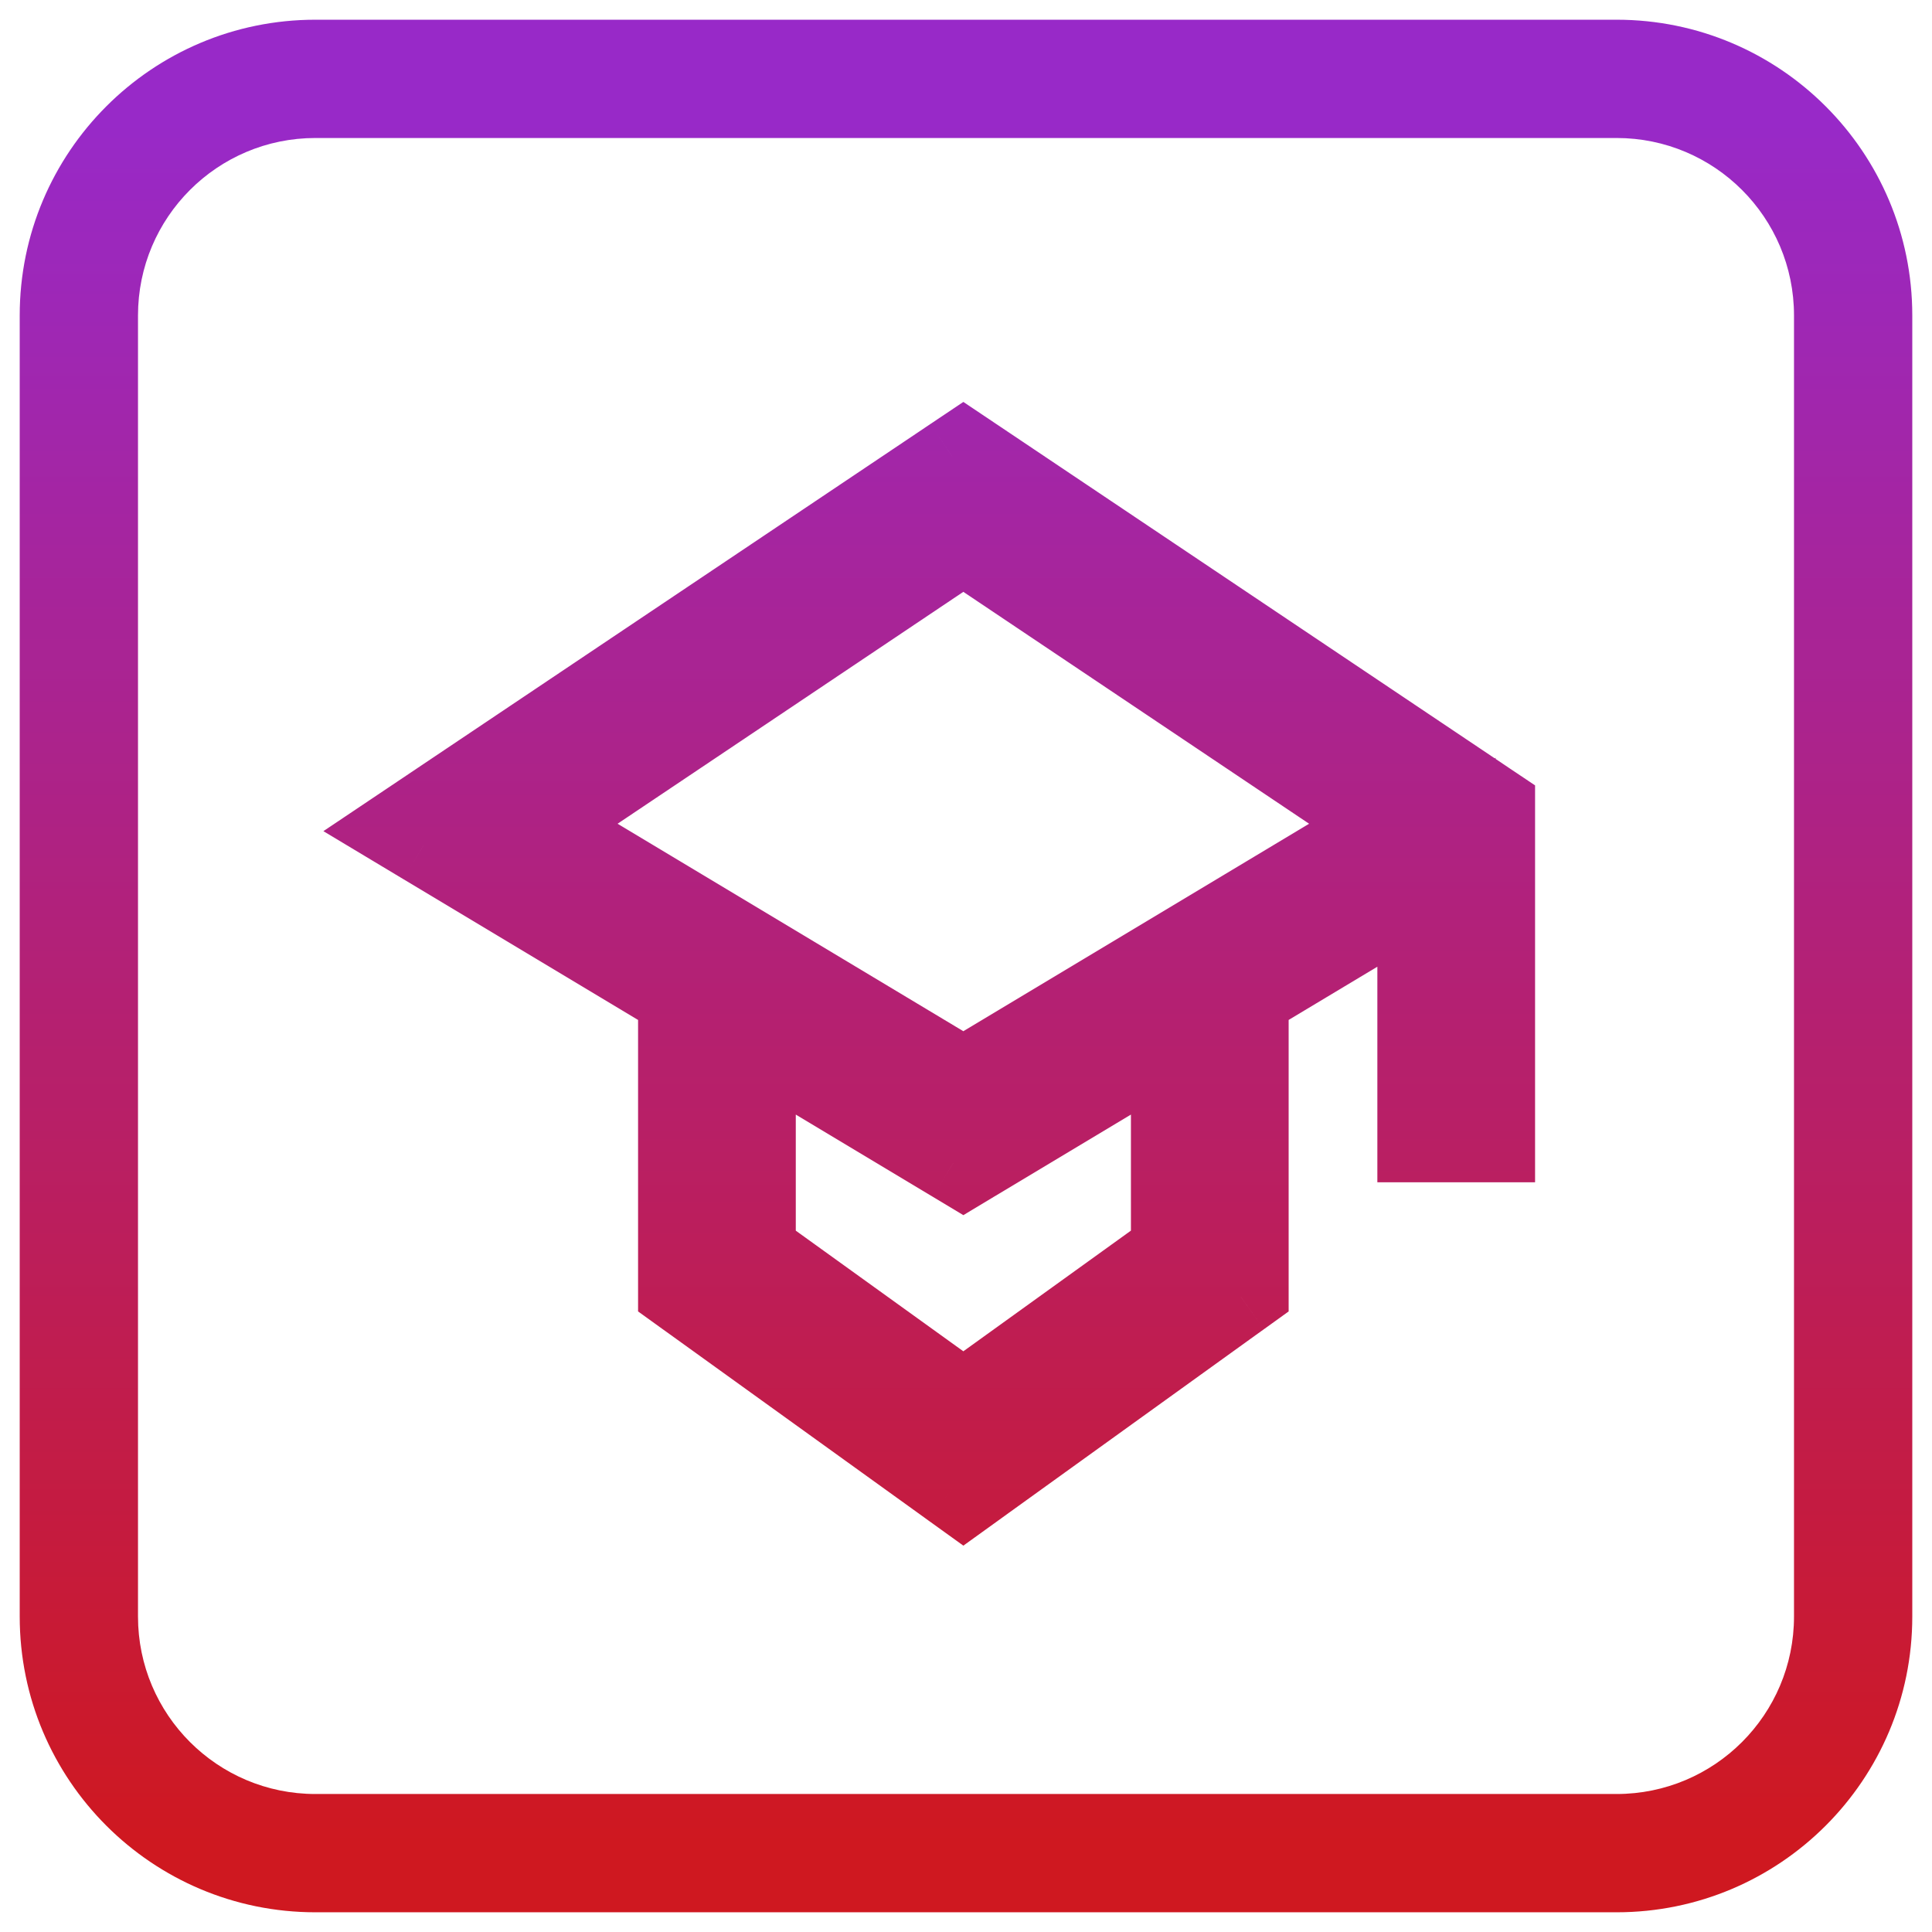 <svg width="49" height="49" viewBox="0 0 49 49" fill="none" xmlns="http://www.w3.org/2000/svg">
<path d="M24.433 12L25.268 10.754L24.433 10.194L23.597 10.754L24.433 12ZM24.711 12.187L25.547 10.941L25.547 10.941L24.711 12.187ZM24.154 12.187L23.319 10.941L23.319 10.941L24.154 12.187ZM11.654 20.571L12.49 21.817L12.49 21.817L11.654 20.571ZM11 21.009L10.165 19.764L8.202 21.08L10.228 22.296L11 21.009ZM11.675 21.415L10.904 22.701L10.904 22.701L11.675 21.415ZM17.683 25.019H19.183V24.17L18.454 23.733L17.683 25.019ZM17.683 32.492H16.183V33.261L16.806 33.71L17.683 32.492ZM17.891 32.642L18.767 31.425L18.767 31.425L17.891 32.642ZM24.141 37.142L25.017 35.925L25.017 35.925L24.141 37.142ZM24.433 37.352L23.556 38.57L24.433 39.201L25.309 38.57L24.433 37.352ZM24.725 37.142L23.848 35.925L23.848 35.925L24.725 37.142ZM30.975 32.642L30.099 31.425L30.099 31.425L30.975 32.642ZM31.183 32.492L32.059 33.71L32.683 33.261V32.492H31.183ZM31.183 25.019L30.411 23.733L29.683 24.17V25.019H31.183ZM36.433 21.869H37.933V19.22L35.661 20.583L36.433 21.869ZM36.433 28.486H34.933V29.986H36.433V28.486ZM37.433 28.486V29.986H38.933V28.486H37.433ZM37.433 20.719H38.933V19.919L38.268 19.474L37.433 20.719ZM37.211 20.571L36.376 21.817L36.376 21.817L37.211 20.571ZM18.683 25.619L19.454 24.333L17.183 22.97V25.619H18.683ZM18.683 31.98H17.183V32.748L17.806 33.197L18.683 31.98ZM24.175 28.915L24.947 27.629L24.947 27.629L24.175 28.915ZM24.433 29.069L23.661 30.355L24.433 30.819L25.204 30.355L24.433 29.069ZM24.69 28.915L23.918 27.629L23.918 27.629L24.69 28.915ZM30.183 25.619H31.683V22.97L29.411 24.333L30.183 25.619ZM30.183 31.98L31.059 33.197L31.683 32.748V31.98H30.183ZM24.433 36.12L23.556 37.337L24.433 37.968L25.309 37.337L24.433 36.12ZM36 20.962L36.772 22.249L38.798 21.033L36.836 19.717L36 20.962ZM30.425 24.307L29.654 23.021L29.654 23.021L30.425 24.307ZM24.433 13.204L25.268 11.958L24.433 11.398L23.597 11.958L24.433 13.204ZM12.865 20.962L12.03 19.717L10.067 21.033L12.094 22.249L12.865 20.962ZM18.44 24.307L19.212 23.021L19.212 23.021L18.44 24.307ZM24.433 27.903L23.661 29.189L24.433 29.652L25.204 29.189L24.433 27.903ZM3.5 8C3.5 5.515 5.515 3.5 8 3.5V0.5C3.858 0.5 0.5 3.858 0.5 8H3.5ZM3.5 41V8H0.5V41H3.5ZM8 45.5C5.515 45.5 3.5 43.485 3.5 41H0.5C0.5 45.142 3.858 48.5 8 48.5V45.5ZM41 45.5H8V48.5H41V45.5ZM45.5 41C45.5 43.485 43.485 45.5 41 45.5V48.5C45.142 48.5 48.5 45.142 48.5 41H45.5ZM45.5 8V41H48.5V8H45.5ZM41 3.5C43.485 3.5 45.5 5.515 45.5 8H48.5C48.5 3.858 45.142 0.5 41 0.5V3.5ZM8 3.5H41V0.5H8V3.5ZM23.597 13.246L23.876 13.432L25.547 10.941L25.268 10.754L23.597 13.246ZM24.99 13.433L25.268 13.246L23.597 10.754L23.319 10.941L24.99 13.433ZM12.49 21.817L24.99 13.433L23.319 10.941L10.819 19.325L12.49 21.817ZM11.835 22.255L12.49 21.817L10.819 19.325L10.165 19.764L11.835 22.255ZM12.447 20.128L11.772 19.723L10.228 22.296L10.904 22.701L12.447 20.128ZM18.454 23.733L12.447 20.128L10.904 22.701L16.911 26.305L18.454 23.733ZM19.183 32.236V25.019H16.183V32.236H19.183ZM19.183 32.492V32.236H16.183V32.492H19.183ZM18.767 31.425L18.559 31.275L16.806 33.71L17.014 33.859L18.767 31.425ZM25.017 35.925L18.767 31.425L17.014 33.859L23.264 38.359L25.017 35.925ZM25.309 36.135L25.017 35.925L23.264 38.359L23.556 38.57L25.309 36.135ZM23.848 35.925L23.556 36.135L25.309 38.57L25.601 38.359L23.848 35.925ZM30.099 31.425L23.848 35.925L25.601 38.359L31.851 33.859L30.099 31.425ZM30.306 31.275L30.099 31.425L31.851 33.859L32.059 33.71L30.306 31.275ZM29.683 32.236V32.492H32.683V32.236H29.683ZM29.683 25.019V32.236H32.683V25.019H29.683ZM35.661 20.583L30.411 23.733L31.955 26.305L37.204 23.155L35.661 20.583ZM37.933 28.486V21.869H34.933V28.486H37.933ZM37.433 26.986H36.433V29.986H37.433V26.986ZM35.933 20.986V28.486H38.933V20.986H35.933ZM35.933 20.719V20.986H38.933V20.719H35.933ZM36.376 21.817L36.597 21.965L38.268 19.474L38.047 19.325L36.376 21.817ZM23.876 13.432L36.376 21.817L38.047 19.325L25.547 10.941L23.876 13.432ZM17.183 25.619V31.98H20.183V25.619H17.183ZM24.947 27.629L19.454 24.333L17.911 26.905L23.404 30.201L24.947 27.629ZM25.204 27.783L24.947 27.629L23.404 30.201L23.661 30.355L25.204 27.783ZM23.918 27.629L23.661 27.783L25.204 30.355L25.462 30.201L23.918 27.629ZM29.411 24.333L23.918 27.629L25.462 30.201L30.955 26.905L29.411 24.333ZM31.683 31.98V25.619H28.683V31.98H31.683ZM25.309 37.337L31.059 33.197L29.306 30.763L23.556 34.903L25.309 37.337ZM17.806 33.197L23.556 37.337L25.309 34.903L19.559 30.763L17.806 33.197ZM35.228 19.676L29.654 23.021L31.197 25.593L36.772 22.249L35.228 19.676ZM23.597 14.45L35.164 22.208L36.836 19.717L25.268 11.958L23.597 14.45ZM13.701 22.208L25.268 14.45L23.597 11.958L12.03 19.717L13.701 22.208ZM19.212 23.021L13.637 19.676L12.094 22.249L17.668 25.593L19.212 23.021ZM25.204 26.617L19.212 23.021L17.668 25.593L23.661 29.189L25.204 26.617ZM29.654 23.021L23.661 26.617L25.204 29.189L31.197 25.593L29.654 23.021Z" fill="url(#paint0_linear_833_5306)"/>
<defs>
<linearGradient id="paint0_linear_833_5306" x1="23.709" y1="3.099" x2="23.709" y2="46.761" gradientUnits="userSpaceOnUse">
<stop stop-color="#9829C8"/>
<stop offset="1" stop-color="#CF1820"/>
</linearGradient>
</defs>
</svg>

